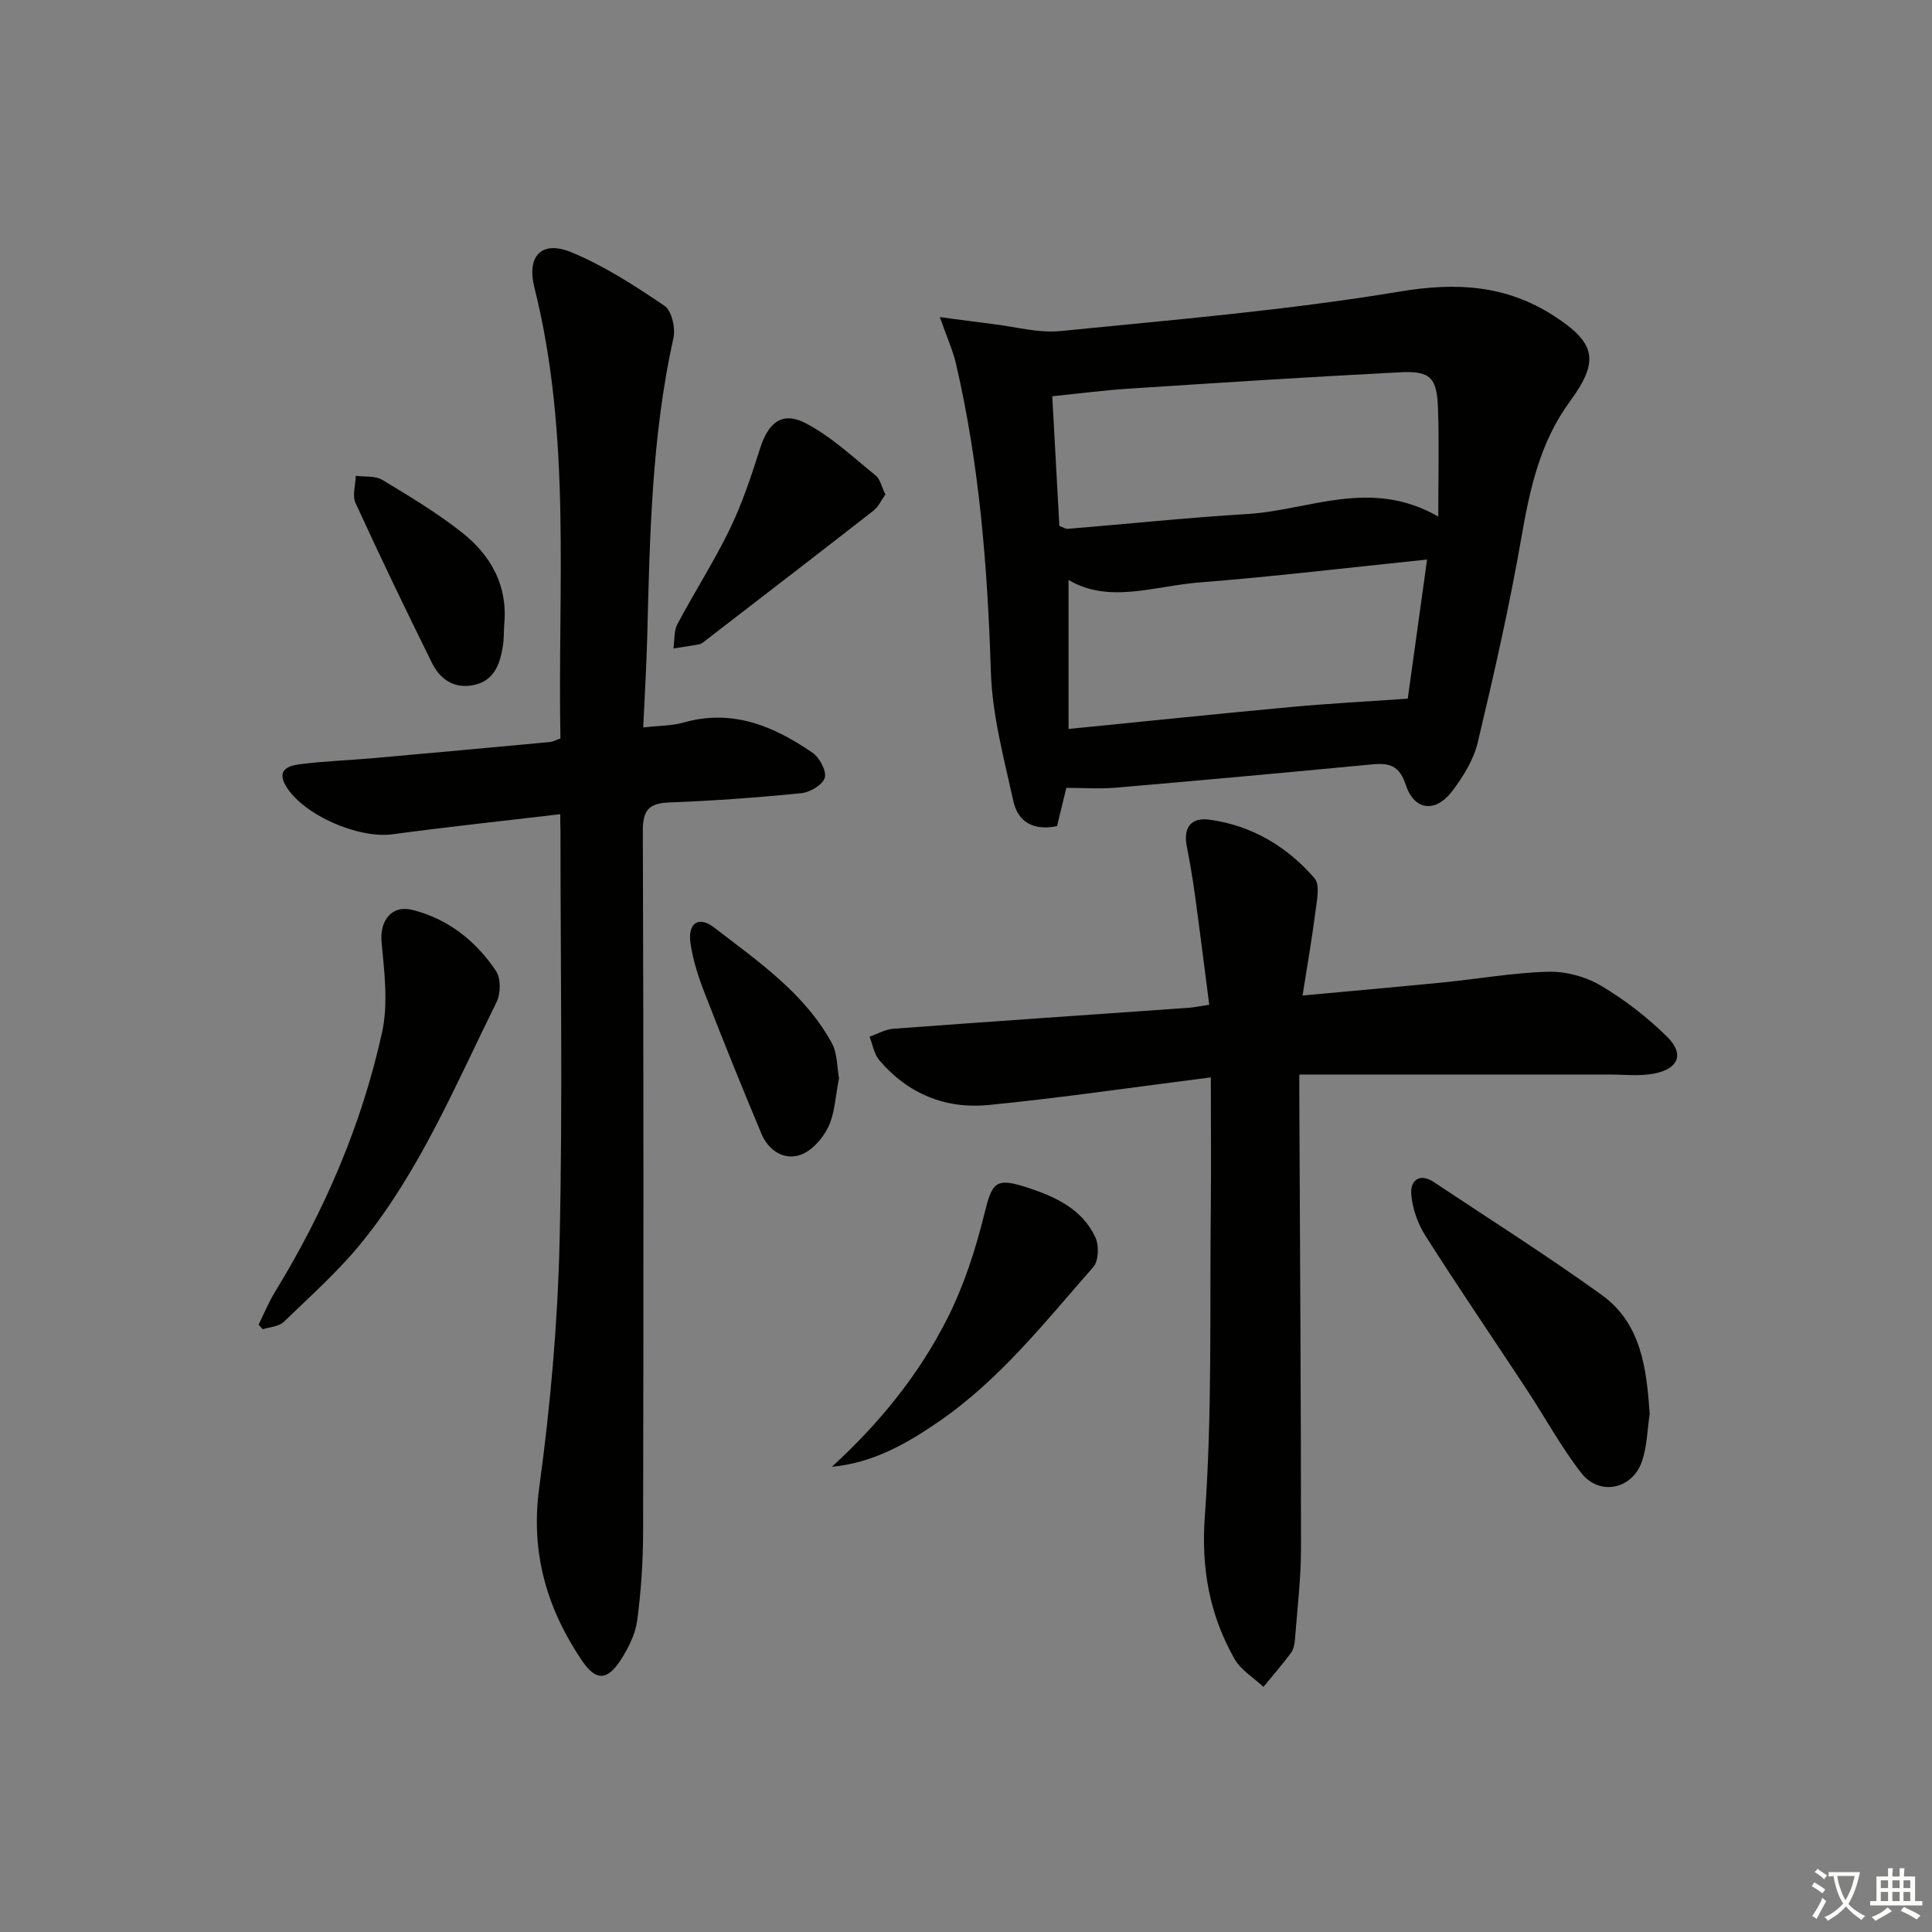 <svg enable-background="new 0 0 400 400" viewBox="0 0 400 400" xmlns="http://www.w3.org/2000/svg"><rect x="0" y="0" width="400" height="400" fill="#808080" stroke="none"/><path d="m377.9 391.2c-.2.3-.4.5-.6.8-.7-.6-1.4-1-2.2-1.5.2-.3.4-.5.5-.8.6.4 1.4.8 2.3 1.5zm-1.8 6.1c-.2-.2-.5-.4-.9-.6.4-.6.8-1.2 1.2-1.9s.7-1.3.9-1.9c.3.3.5.5.8.7-.7 1.3-1.4 2.6-2 3.7zm2.2-9c-.3.3-.5.5-.6.8-.6-.6-1.3-1.1-2-1.5.3-.3.5-.5.6-.7.6.5 1.3.9 2 1.4zm.3.2v-.9h2 4.5c-.3 1.3-.6 2.5-1 3.6s-.9 2.1-1.4 3c.4.5 1 1 1.6 1.4s1.2.8 1.9 1.1c-.3.2-.5.4-.8.8-.4-.3-1-.7-1.6-1.2s-1.2-1.1-1.6-1.6c-.5.6-1.1 1.1-1.7 1.6s-1.4.9-2.1 1.4c-.1-.3-.3-.5-.7-.8.6-.2 1.2-.5 1.9-1s1.4-1.1 2-1.8c-.5-.8-.9-1.6-1.2-2.5s-.6-2-.8-3.2c-.4.1-.7.1-1 .1zm2.5 2.7c.3 1 .7 1.7 1 2.2.3-.5.6-1.1 1-2s.6-1.9.9-3h-3.2-.4c.1.9.3 1.8.7 2.8z" fill="#fbfcfa"/><path d="m396.5 388.5v1.5 3.6h1.5v.9c-.4 0-1 0-1.7 0h-7.9c-.5 0-.9 0-1.2 0v-.9h1.3v-3.5c0-.7 0-1.2 0-1.6h2.4c0-.8 0-1.4 0-1.7h1c0 .3-.1.8-.1 1.7h1.5c0-.8 0-1.4 0-1.7h1c0 .3-.1.9-.1 1.7zm-8.2 9.2c-.2-.3-.5-.5-.8-.8.8-.3 1.4-.6 1.9-.9s1-.7 1.4-1.1c.3.3.6.5.9.8-1.6 1-2.8 1.6-3.4 2zm2.6-6.8v-1.6h-1.5v1.6zm0 2.7v-1.9h-1.5v1.9zm2.4-2.7v-1.6h-1.5v1.6zm0 2.7v-1.9h-1.5v1.9zm.2 2 .7-.8c.4.2.9.5 1.6.8s1.3.7 1.8 1c-.3.3-.5.6-.8.8-.4-.3-1.5-1-3.3-1.8zm2-4.7v-1.6h-1.4v1.6zm0 2.7v-1.9h-1.4v1.9z" fill="#fbfcfa"/><g fill="#010100"><path d="m220.77 163.12c-.55 2.24-1.24 5.08-1.92 7.91-4.82 1.04-8.09-.85-9.03-5.1-1.95-8.86-4.38-17.81-4.67-26.79-.68-21.5-2.34-42.8-7.21-63.78-.65-2.81-1.88-5.49-3.36-9.71 4.3.56 7.58 1.03 10.86 1.42 4.71.56 9.52 1.93 14.14 1.47 23.46-2.34 47.02-4.31 70.25-8.18 11.75-1.96 21.98-1.34 31.85 5.01 8.76 5.64 9.5 9.37 3.36 17.73-6.21 8.46-8.32 18.19-10.07 28.3-2.47 14.19-5.67 28.26-9.01 42.28-.85 3.58-2.98 7.07-5.25 10.06-3.51 4.64-7.93 4.12-9.7-1.34-1.51-4.66-4.28-4.4-7.92-4.05-17.36 1.66-34.73 3.24-52.11 4.73-3.24.28-6.52.04-10.21.04zm-1.44-54.22c.83.29 1.3.63 1.74.59 12.4-1.02 24.78-2.32 37.19-3.07 12.77-.77 25.49-7.54 39.52.53 0-8.22.2-15.34-.06-22.44-.23-6.36-1.58-7.76-7.87-7.43-18.73.96-37.46 2.17-56.18 3.39-5.19.34-10.35 1.02-15.81 1.57.51 9.34.98 17.95 1.47 26.86zm72.13 35.75c1.17-8.46 2.53-18.22 4-28.8-16.29 1.67-31.73 3.53-47.23 4.75-9.23.73-18.65 4.45-27-.53v30.85c16.13-1.6 31.13-3.16 46.14-4.55 7.64-.71 15.32-1.11 24.09-1.72z"/><path d="m116 168.57c-11.98 1.42-23.37 2.62-34.72 4.16-7.05.96-18.55-3.98-22.12-10.05-2.02-3.44.82-4.19 3.04-4.47 5.1-.64 10.27-.81 15.4-1.27 12.08-1.07 24.16-2.19 36.23-3.31.63-.06 1.24-.4 2.2-.73-.6-31.2 2.35-62.56-5.39-93.37-1.64-6.51 1.47-9.85 7.66-7.3 6.81 2.81 13.15 6.94 19.29 11.09 1.48 1 2.29 4.58 1.84 6.63-4.53 20.44-4.9 41.21-5.43 61.99-.16 6.1-.54 12.19-.83 18.67 3.2-.37 5.89-.32 8.37-1.02 10.1-2.87 18.66.74 26.67 6.25 1.46 1.01 2.95 3.75 2.55 5.18-.4 1.44-3.04 3.02-4.83 3.2-9.09.91-18.22 1.57-27.34 1.92-4.27.16-5.51 1.58-5.5 5.94.17 48.33.15 96.65.06 144.98-.01 6.14-.41 12.32-1.22 18.41-.38 2.84-1.81 5.72-3.39 8.17-2.86 4.43-5.22 4.4-8.13.06-7.27-10.84-10.6-22.35-8.76-35.79 2.29-16.76 3.8-33.72 4.2-50.63.67-28.48.19-56.99.19-85.48-.04-.82-.04-1.63-.04-3.23z"/><path d="m250.69 223.06c-16.38 2.08-31.17 4.26-46.02 5.72-8.9.88-16.73-2.32-22.63-9.29-1.08-1.27-1.36-3.22-2.01-4.86 1.64-.57 3.25-1.52 4.93-1.64 20.39-1.51 40.79-2.9 61.19-4.34.98-.07 1.94-.28 4.21-.63-.99-7.61-1.91-15.06-2.93-22.5-.47-3.45-1.05-6.89-1.72-10.31-.77-3.94.92-6.03 4.75-5.5 8.74 1.21 16.01 5.56 21.7 12.12 1.19 1.38.47 4.68.17 7.03-.7 5.52-1.67 11-2.65 17.25 10.33-.96 19.72-1.78 29.09-2.71 7.27-.72 14.51-2.02 21.79-2.21 3.62-.09 7.72 1 10.84 2.85 4.96 2.93 9.65 6.56 13.75 10.6 3.62 3.56 2.41 6.64-2.67 7.63-3.01.59-6.22.2-9.34.2-21.14.01-42.28 0-64.13 0 0 1.54-.01 3.3 0 5.06.14 30.99.35 61.98.35 92.96 0 6.3-.77 12.61-1.25 18.9-.07.97-.27 2.09-.83 2.83-1.8 2.42-3.79 4.7-5.7 7.03-2.04-1.92-4.7-3.49-6.01-5.82-5.15-9.14-6.91-18.64-6.12-29.57 1.55-21.38.99-42.91 1.24-64.38.08-8.61 0-17.23 0-26.42z"/><path d="m53.54 274.25c1.13-2.28 2.1-4.67 3.43-6.83 10.22-16.71 17.91-34.53 22.12-53.62 1.32-5.96.5-12.51-.09-18.73-.41-4.4 2.02-7.81 6.49-6.66 7.33 1.87 13.08 6.44 17.22 12.65 1.02 1.53.96 4.69.08 6.45-8.39 16.94-15.7 34.56-27.66 49.44-4.87 6.06-10.78 11.32-16.4 16.75-1 .96-2.87 1.03-4.33 1.51-.28-.32-.57-.64-.86-.96z"/><path d="m341.55 292.78c-.5 3.26-.54 6.67-1.59 9.75-2 5.84-8.8 7.27-12.58 2.42-4.17-5.35-7.44-11.4-11.18-17.09-7.04-10.7-14.27-21.28-21.13-32.09-1.6-2.52-2.68-5.71-2.89-8.66-.19-2.69 1.74-4.33 4.67-2.38 11.62 7.74 23.43 15.2 34.75 23.36 8.22 5.92 9.31 15.25 9.95 24.69z"/><path d="m172.23 303.68c9.85-9 18.03-19.08 23.9-30.7 3.45-6.83 5.87-14.32 7.7-21.77 1.59-6.46 2.3-7.49 8.91-5.33 5.8 1.9 11.33 4.45 14.05 10.31.78 1.67.68 4.87-.43 6.13-9.98 11.35-19.37 23.34-32.03 32.03-6.7 4.61-13.68 8.55-22.1 9.33z"/><path d="m183.31 102.38c-.79 1.09-1.42 2.53-2.5 3.37-11.54 9.01-23.15 17.92-34.74 26.86-.39.3-.81.69-1.27.78-1.78.34-3.58.58-5.37.86.25-1.69.07-3.61.82-5.03 3.5-6.61 7.58-12.93 10.84-19.66 2.58-5.33 4.47-11.02 6.26-16.68 1.71-5.4 4.59-7.79 9.46-5.26 5.29 2.75 9.8 7.04 14.51 10.84.92.76 1.2 2.31 1.99 3.92z"/><path d="m173.71 223.23c-.75 3.72-.85 7.23-2.23 10.12-1.14 2.38-3.48 5.01-5.86 5.79-3.42 1.11-6.57-1.03-7.99-4.44-4.03-9.62-7.94-19.29-11.71-29.02-1.31-3.37-2.47-6.89-2.97-10.45-.58-4.14 1.7-5.68 4.93-3.18 9.04 6.98 18.66 13.53 24.33 23.89 1.19 2.18 1.08 5.07 1.5 7.29z"/><path d="m104.39 129.34c-.09 1.48-.04 2.99-.28 4.45-.61 3.75-1.79 7.2-6.13 8.06-4.02.8-6.88-1.25-8.54-4.59-5.43-10.96-10.73-21.99-15.83-33.12-.71-1.54 0-3.73.05-5.63 1.85.25 4.02-.04 5.48.84 5.67 3.41 11.38 6.85 16.56 10.94 5.97 4.74 9.48 11 8.69 19.05z"/></g></svg>